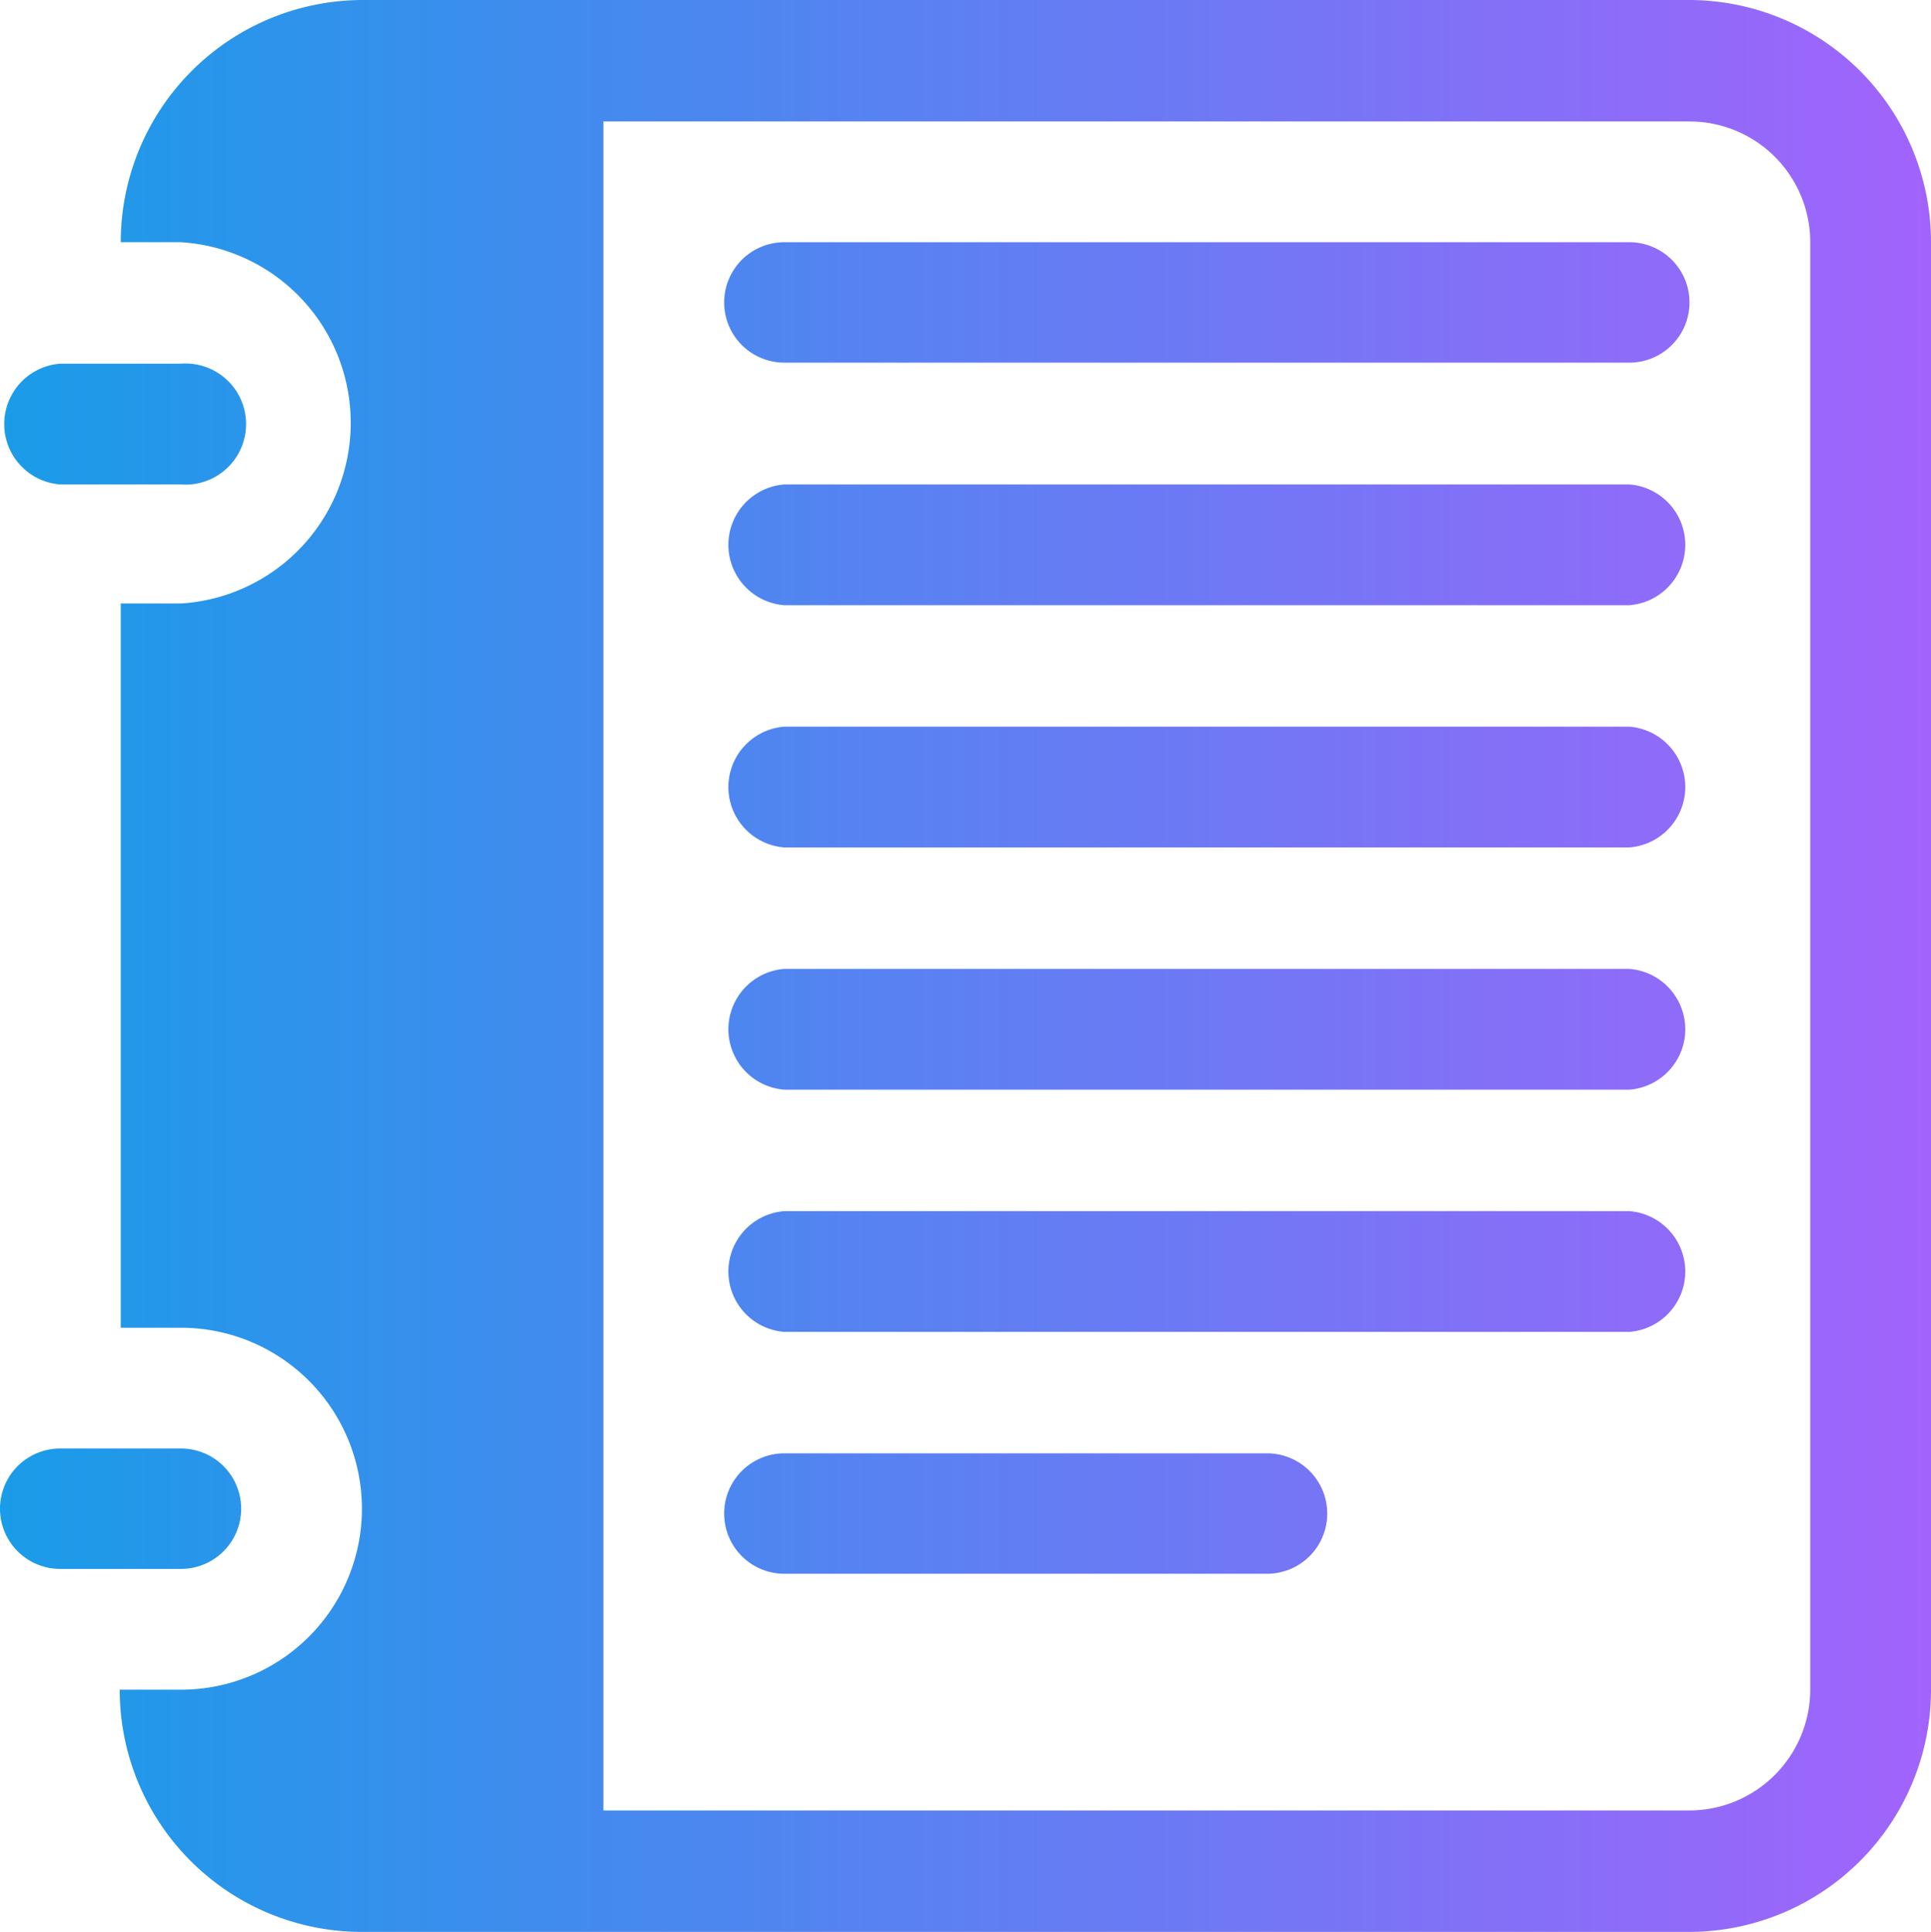 <svg xmlns="http://www.w3.org/2000/svg" xmlns:xlink="http://www.w3.org/1999/xlink" width="55.81" height="55.83" viewBox="0 0 55.81 55.83"><defs><style>.a{fill:url(#a);}</style><linearGradient id="a" y1="0.5" x2="1" y2="0.5" gradientUnits="objectBoundingBox"><stop offset="0" stop-color="#199ce8"/><stop offset="1" stop-color="#a263fc"/></linearGradient></defs><path class="a" d="M5.23,45.34H1.74a1.74,1.74,0,0,1,0-3.48H5.23a1.74,1.74,0,1,1,0,3.48ZM55.81,7V48.83a7,7,0,0,1-7,7H10.46a7,7,0,0,1-7-7H5.23a5.23,5.23,0,1,0,0-10.46H3.49V17.44H5.23A5.23,5.23,0,0,0,5.23,7H3.49a7,7,0,0,1,7-7H48.83a7,7,0,0,1,6.98,7ZM52.32,7a3.49,3.49,0,0,0-3.49-3.49H17.44V52.32H48.83a3.5,3.5,0,0,0,3.49-3.49ZM1.74,14H5.23a1.75,1.75,0,1,0,0-3.49H1.74a1.75,1.75,0,0,0,0,3.49ZM47.09,7H22.67a1.74,1.74,0,0,0,0,3.48H47.09a1.74,1.74,0,0,0,0-3.48Zm0,7H22.67a1.75,1.75,0,0,0,0,3.49H47.09a1.75,1.75,0,0,0,0-3.49Zm0,7H22.67a1.75,1.75,0,0,0,0,3.49H47.09a1.75,1.75,0,0,0,0-3.49Zm0,7H22.67a1.75,1.75,0,0,0,0,3.49H47.09a1.75,1.75,0,0,0,0-3.49Zm0,7H22.67a1.75,1.75,0,0,0,0,3.49H47.09a1.75,1.75,0,0,0,0-3.49ZM36.62,42H22.67a1.74,1.74,0,1,0,0,3.48H36.62a1.74,1.74,0,1,0,0-3.48Z"/></svg>